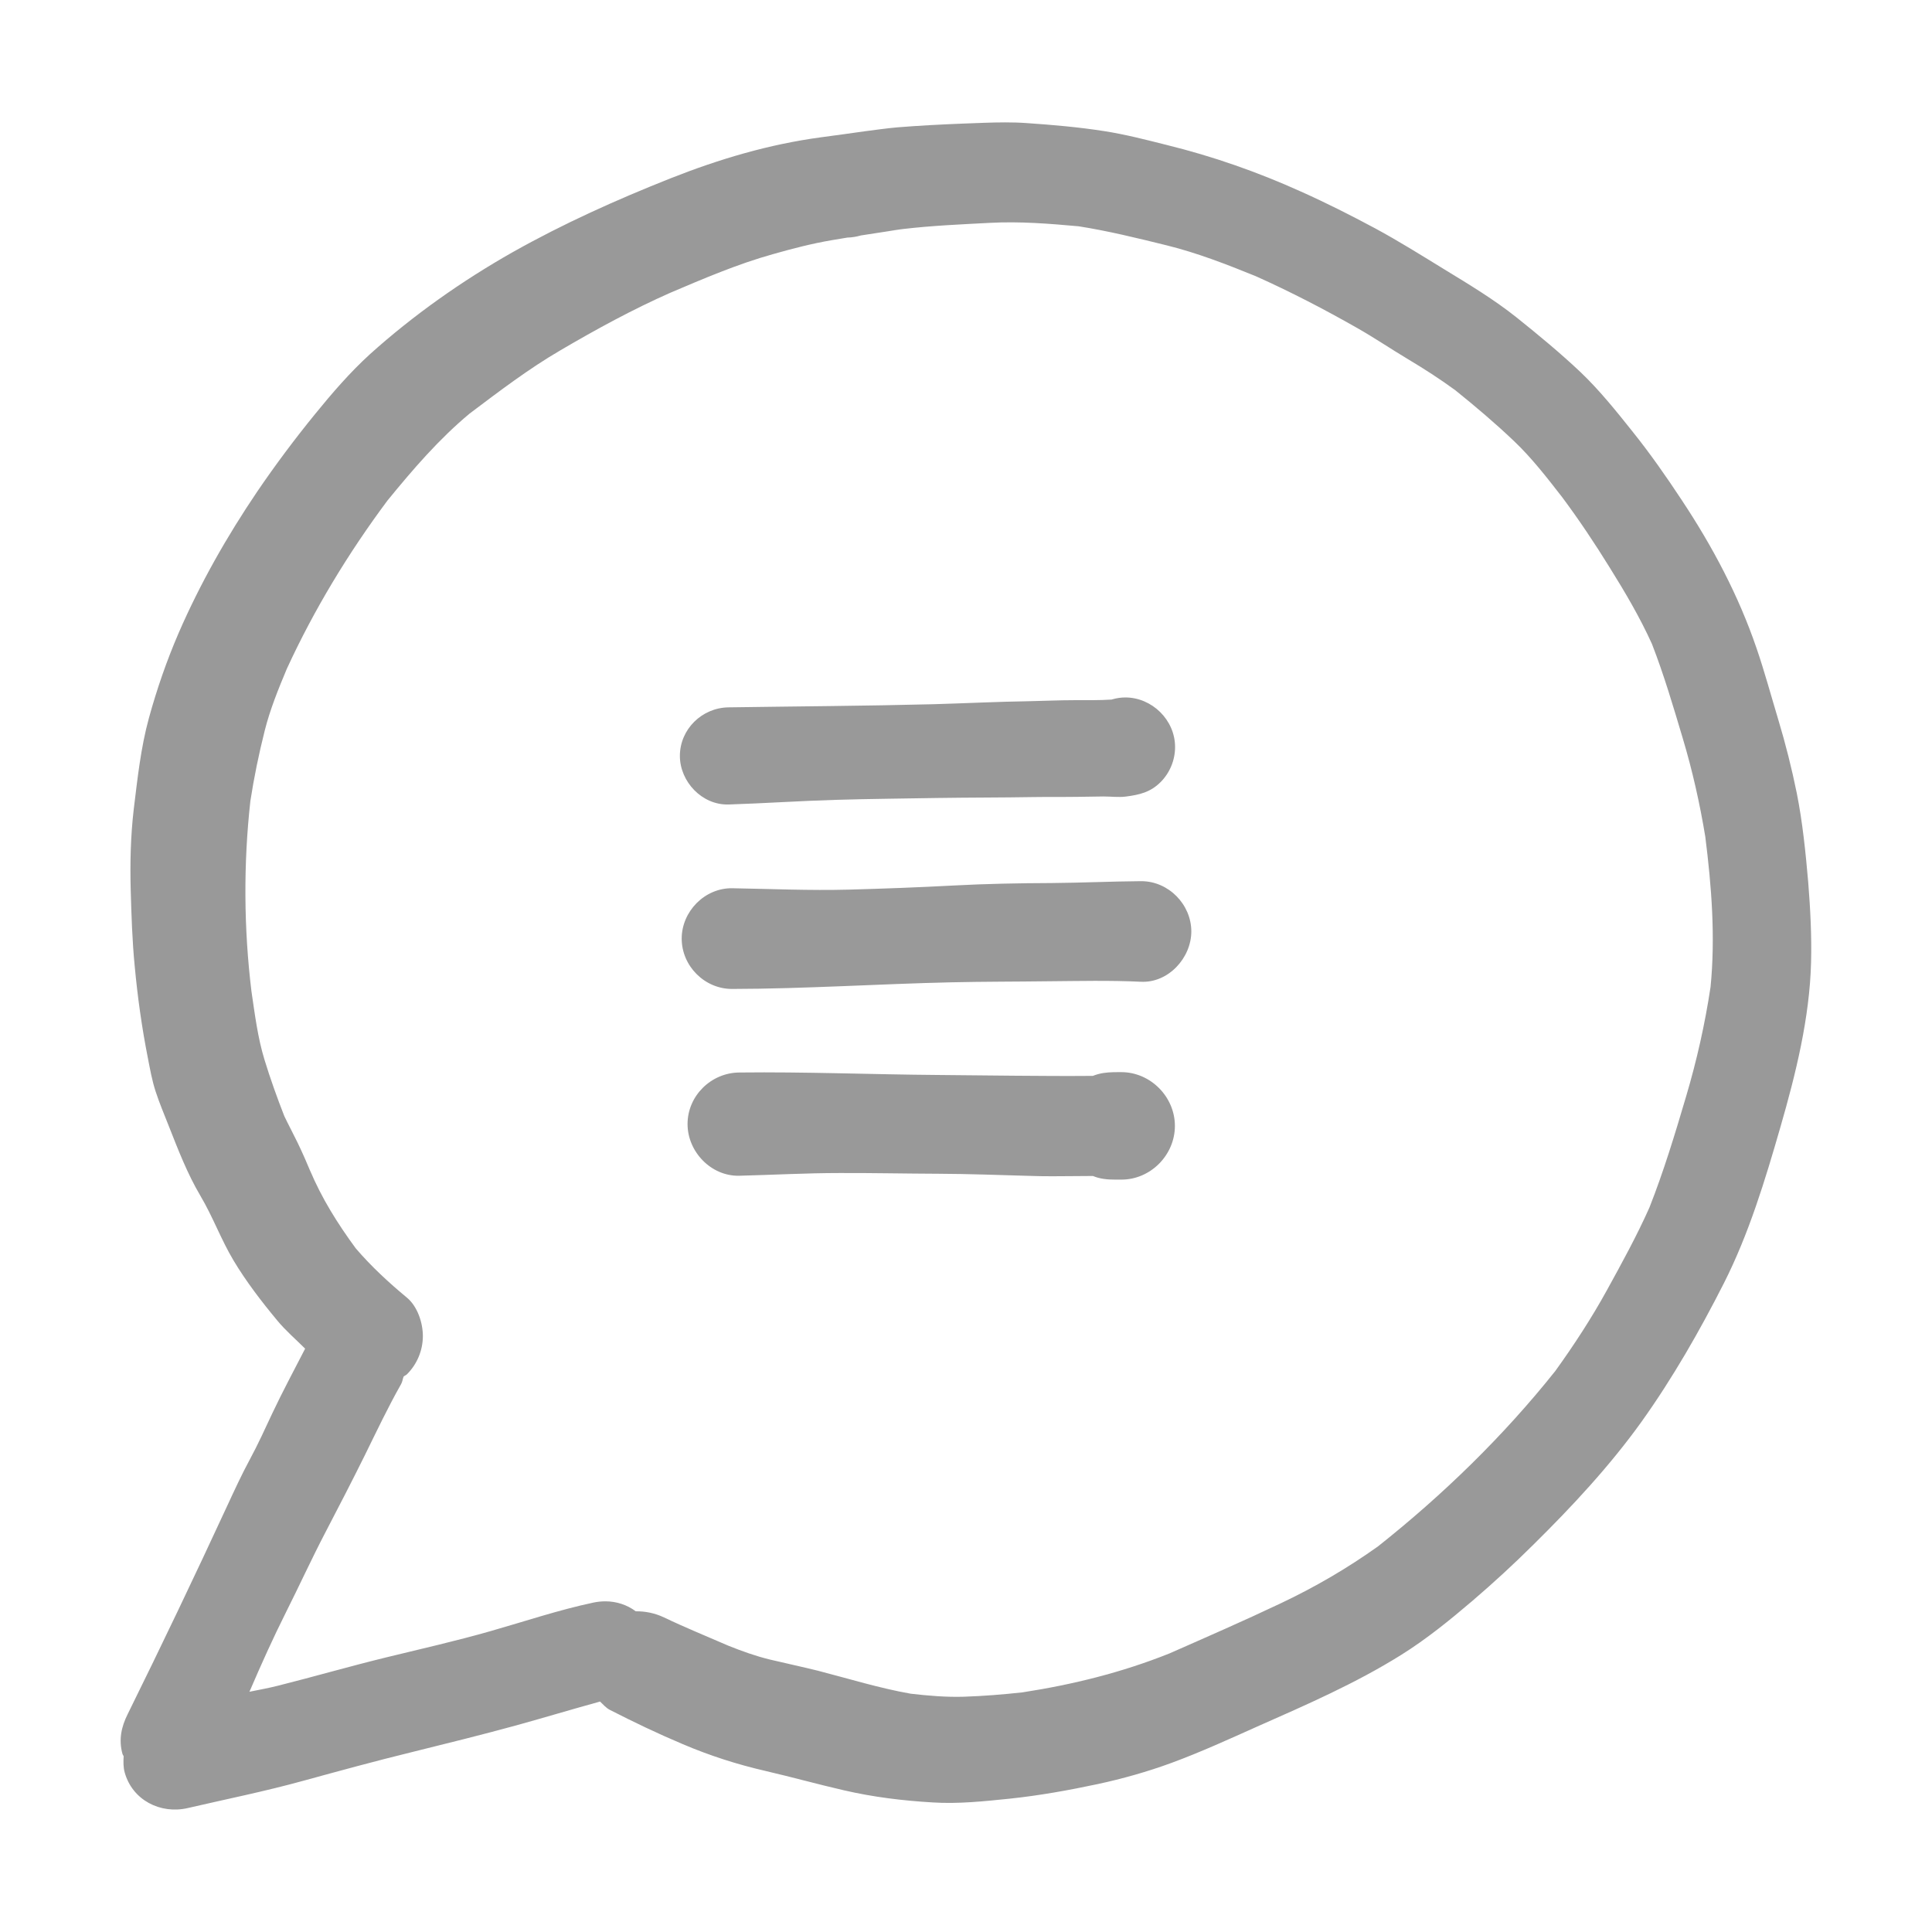 <?xml version="1.0" encoding="utf-8"?><!-- Uploaded to: SVG Repo, www.svgrepo.com, Generator: SVG Repo Mixer Tools -->
<svg version="1.1" id="designs" xmlns="http://www.w3.org/2000/svg" xmlns:xlink="http://www.w3.org/1999/xlink"
	 width="800px" height="800px" viewBox="0 0 32 32" xml:space="preserve">
<style type="text/css">
	.sketchy_een{fill:#999999;}
</style>
<path class="sketchy_een" d="M14.961,3.792c-0.028,0.004-0.056,0.007-0.084,0.011c0.02-0.003,0.04-0.005,0.059-0.008
	C14.945,3.794,14.953,3.793,14.961,3.792z M29.997,15.937c-0.023,0.923-0.254,1.852-0.509,2.735
	c-0.252,0.875-0.523,1.769-0.935,2.582c-0.401,0.79-0.846,1.568-1.361,2.29c-0.526,0.734-1.154,1.409-1.796,2.042
	c-0.325,0.323-0.66,0.631-1.008,0.929c-0.374,0.319-0.763,0.635-1.181,0.896c-0.755,0.472-1.568,0.825-2.381,1.185
	c-0.472,0.211-0.941,0.426-1.425,0.604c-0.395,0.145-0.807,0.261-1.219,0.35c-0.484,0.103-0.968,0.19-1.461,0.242
	c-0.422,0.043-0.848,0.089-1.272,0.062c-0.497-0.029-0.987-0.089-1.471-0.201c-0.432-0.099-0.861-0.219-1.293-0.319
	c-0.478-0.11-0.929-0.255-1.38-0.447c-0.408-0.172-0.809-0.364-1.202-0.565c-0.067-0.034-0.112-0.09-0.164-0.139
	c-0.462,0.127-0.92,0.265-1.382,0.393c-0.573,0.157-1.152,0.3-1.729,0.443c-0.602,0.147-1.198,0.31-1.796,0.474
	c-0.635,0.176-1.283,0.306-1.926,0.455c-0.449,0.103-0.914-0.132-1.041-0.592c-0.024-0.087-0.022-0.177-0.017-0.267
	c-0.005-0.014-0.016-0.025-0.02-0.04c-0.064-0.234-0.019-0.447,0.087-0.658c0.565-1.144,1.115-2.296,1.651-3.455
	c0.12-0.259,0.238-0.515,0.372-0.763c0.137-0.252,0.252-0.509,0.374-0.768c0.171-0.361,0.359-0.712,0.542-1.067
	c-0.155-0.155-0.322-0.297-0.463-0.468c-0.256-0.308-0.515-0.645-0.722-0.991c-0.207-0.346-0.343-0.724-0.548-1.07
	c-0.219-0.37-0.37-0.765-0.528-1.165c-0.074-0.188-0.153-0.374-0.215-0.565c-0.06-0.182-0.093-0.372-0.13-0.561
	c-0.099-0.501-0.17-1.01-0.217-1.518c-0.041-0.418-0.054-0.838-0.066-1.256c-0.012-0.447-0.002-0.894,0.05-1.339
	c0.062-0.505,0.116-1.02,0.252-1.514c0.132-0.48,0.294-0.948,0.492-1.407c0.356-0.819,0.801-1.603,1.303-2.344
	c0.3-0.441,0.619-0.867,0.956-1.281c0.281-0.346,0.579-0.691,0.908-0.991C6.842,5.223,7.655,4.65,8.493,4.176
	c0.842-0.474,1.717-0.867,2.615-1.223c0.807-0.319,1.628-0.563,2.491-0.679c0.077-0.01,0.153-0.021,0.228-0.031
	c0.014-0.002,0.028-0.004,0.042-0.005c0.15-0.021,0.299-0.041,0.449-0.063c0.182-0.023,0.364-0.05,0.548-0.066
	c0.362-0.029,0.724-0.048,1.086-0.062c0.232-0.008,0.464-0.02,0.696-0.02c0.12,0,0.241,0.003,0.361,0.012
	c0.426,0.029,0.852,0.066,1.276,0.132c0.35,0.054,0.693,0.143,1.039,0.23c0.765,0.188,1.504,0.447,2.224,0.772
	c0.416,0.186,0.821,0.391,1.223,0.606c0.395,0.213,0.774,0.451,1.159,0.687c0.41,0.25,0.815,0.494,1.192,0.794
	c0.362,0.29,0.72,0.586,1.057,0.904c0.312,0.298,0.588,0.641,0.857,0.979c0.294,0.366,0.561,0.749,0.819,1.14
	c0.509,0.767,0.941,1.581,1.239,2.454c0.134,0.391,0.242,0.792,0.362,1.19s0.221,0.801,0.304,1.208
	c0.097,0.486,0.147,0.987,0.19,1.481C29.985,15.056,30.008,15.495,29.997,15.937z M28.245,13.858
	c-0.091-0.551-0.213-1.095-0.374-1.632c-0.157-0.526-0.31-1.046-0.509-1.559c-0.199-0.44-0.442-0.852-0.698-1.263
	c-0.246-0.398-0.508-0.791-0.788-1.167c-0.25-0.322-0.506-0.653-0.801-0.933c-0.311-0.296-0.636-0.571-0.97-0.84
	c-0.25-0.183-0.51-0.351-0.778-0.511c-0.281-0.168-0.556-0.354-0.842-0.517c-0.548-0.312-1.11-0.604-1.687-0.862
	c-0.482-0.196-0.97-0.386-1.477-0.511c-0.482-0.119-0.966-0.238-1.456-0.315c-0.487-0.044-0.974-0.083-1.465-0.057
	c-0.479,0.025-0.964,0.046-1.44,0.102c0.032-0.004,0.065-0.009,0.098-0.013c-0.041,0.005-0.081,0.011-0.122,0.016
	c-0.034,0.004-0.068,0.008-0.101,0.013c0.014-0.002,0.028-0.003,0.042-0.005c-0.065,0.009-0.13,0.017-0.195,0.026
	c0.037-0.005,0.074-0.01,0.111-0.014c0.006-0.001,0.011-0.002,0.017-0.002c-0.002,0-0.004,0.001-0.006,0.001
	c0.035-0.004,0.069-0.009,0.104-0.013c-0.041,0.006-0.083,0.011-0.124,0.017c-0.175,0.028-0.35,0.055-0.526,0.081
	c-0.072,0.021-0.147,0.033-0.222,0.035c-0.086,0.014-0.172,0.028-0.258,0.043c-0.329,0.056-0.65,0.139-0.97,0.23
	c-0.596,0.166-1.162,0.41-1.729,0.651c0.009-0.004,0.019-0.008,0.028-0.012c-0.627,0.277-1.233,0.608-1.823,0.954
	C8.759,6.107,8.265,6.483,7.777,6.851C7.268,7.275,6.836,7.778,6.418,8.29c-0.647,0.868-1.215,1.804-1.667,2.787
	c-0.141,0.336-0.279,0.676-0.367,1.027c-0.097,0.386-0.177,0.772-0.237,1.163c-0.116,1.045-0.109,2.111,0.018,3.154
	c0.056,0.378,0.104,0.768,0.216,1.132c0.096,0.314,0.208,0.626,0.328,0.933c0.07,0.147,0.147,0.289,0.218,0.436
	c0.086,0.177,0.163,0.357,0.239,0.538c-0.011-0.027-0.022-0.054-0.034-0.081c0.198,0.471,0.461,0.89,0.76,1.297
	c0.258,0.301,0.544,0.565,0.849,0.818c0.174,0.145,0.263,0.416,0.263,0.635c0,0.236-0.095,0.465-0.263,0.633
	c-0.016,0.016-0.039,0.023-0.056,0.038c-0.016,0.041-0.019,0.085-0.041,0.124c-0.217,0.383-0.406,0.782-0.6,1.177
	c-0.211,0.426-0.428,0.846-0.648,1.268c-0.232,0.443-0.439,0.898-0.664,1.345c-0.213,0.425-0.407,0.857-0.594,1.292
	c0.003-0.007,0.006-0.015,0.009-0.022c-0.005,0.011-0.009,0.022-0.014,0.033c-0.001,0.001-0.001,0.003-0.002,0.004h0
	c0.001-0.001,0.001-0.003,0.002-0.004c0.002-0.004,0.003-0.008,0.005-0.012c-0.002,0.005-0.004,0.01-0.007,0.016
	c0.156-0.032,0.313-0.06,0.468-0.099c0.6-0.151,1.194-0.323,1.796-0.47c0.579-0.141,1.161-0.273,1.732-0.436
	c0.565-0.161,1.125-0.35,1.701-0.472c0.066-0.014,0.133-0.021,0.199-0.021c0.185,0,0.361,0.059,0.503,0.165
	c0.16-0.001,0.314,0.029,0.469,0.102c0.349,0.167,0.71,0.314,1.065,0.468c0.224,0.09,0.453,0.172,0.687,0.229
	c0.267,0.064,0.534,0.12,0.799,0.186c0.511,0.132,1.013,0.288,1.534,0.38c0.293,0.034,0.589,0.059,0.883,0.05
	c0.325-0.011,0.646-0.037,0.967-0.072c0.837-0.129,1.649-0.33,2.436-0.645c0.617-0.272,1.234-0.541,1.843-0.83
	c0.568-0.269,1.1-0.579,1.611-0.943c1.077-0.854,2.079-1.828,2.936-2.904c0.309-0.429,0.6-0.875,0.855-1.338
	C26.863,20.92,27.11,20.471,27.32,20c0.237-0.602,0.424-1.219,0.607-1.839c0.177-0.596,0.313-1.201,0.405-1.814
	C28.414,15.52,28.349,14.683,28.245,13.858z M12.067,13.325c0.594-0.019,1.185-0.06,1.779-0.077
	c0.561-0.017,1.123-0.021,1.684-0.031c0.528-0.008,1.055-0.006,1.583-0.015c0.252-0.004,0.505,0,0.757-0.004
	c0.137-0.002,0.271-0.004,0.408-0.006c0.122,0,0.246,0.017,0.366,0.002c0.228-0.029,0.412-0.072,0.579-0.24
	c0.153-0.153,0.24-0.364,0.24-0.581c0-0.452-0.387-0.821-0.823-0.821c-0.071,0-0.143,0.01-0.216,0.031
	c-0.004,0.002-0.008,0.003-0.012,0.004c-0.204,0.013-0.409,0.01-0.613,0.01c-0.25,0-0.499,0.012-0.747,0.017
	c-0.532,0.008-1.061,0.035-1.593,0.05c-1.132,0.029-2.261,0.035-3.393,0.052c-0.439,0.006-0.805,0.362-0.805,0.805
	C11.262,12.948,11.628,13.337,12.067,13.325z M18.903,14.595c-0.002,0-0.005,0-0.007,0c-0.494,0.004-0.989,0.027-1.485,0.031
	c-0.54,0.002-1.08,0.012-1.622,0.041c-0.577,0.031-1.154,0.052-1.732,0.068c-0.643,0.017-1.289-0.012-1.93-0.023
	c-0.455-0.006-0.836,0.385-0.836,0.834c0,0.455,0.381,0.836,0.836,0.834c1.212-0.002,2.423-0.083,3.637-0.11
	c0.528-0.012,1.055-0.01,1.583-0.017c0.515-0.004,1.034-0.017,1.549,0.008c0.455,0.023,0.836-0.395,0.836-0.834
	C19.731,14.98,19.355,14.595,18.903,14.595z M18.568,17.758c-0.013,0-0.027,0-0.04,0c-0.114,0-0.226,0.002-0.34,0.033
	c-0.03,0.008-0.059,0.018-0.087,0.029c-0.853,0.007-1.707-0.009-2.559-0.015c-1.099-0.008-2.199-0.054-3.298-0.041
	c-0.465,0.004-0.856,0.385-0.856,0.854c0,0.459,0.391,0.867,0.856,0.856c0.557-0.014,1.111-0.045,1.667-0.045
	c0.544-0.002,1.086,0.01,1.63,0.012c0.501,0.002,1.001,0.021,1.502,0.035c0.259,0.01,0.519,0.006,0.778,0.004
	c0.094-0.001,0.187-0.002,0.281-0.002c0.027,0.011,0.056,0.021,0.085,0.029c0.128,0.035,0.252,0.031,0.381,0.031
	c0.486,0.004,0.892-0.405,0.892-0.89C19.46,18.166,19.055,17.756,18.568,17.758z"/>
</svg>
